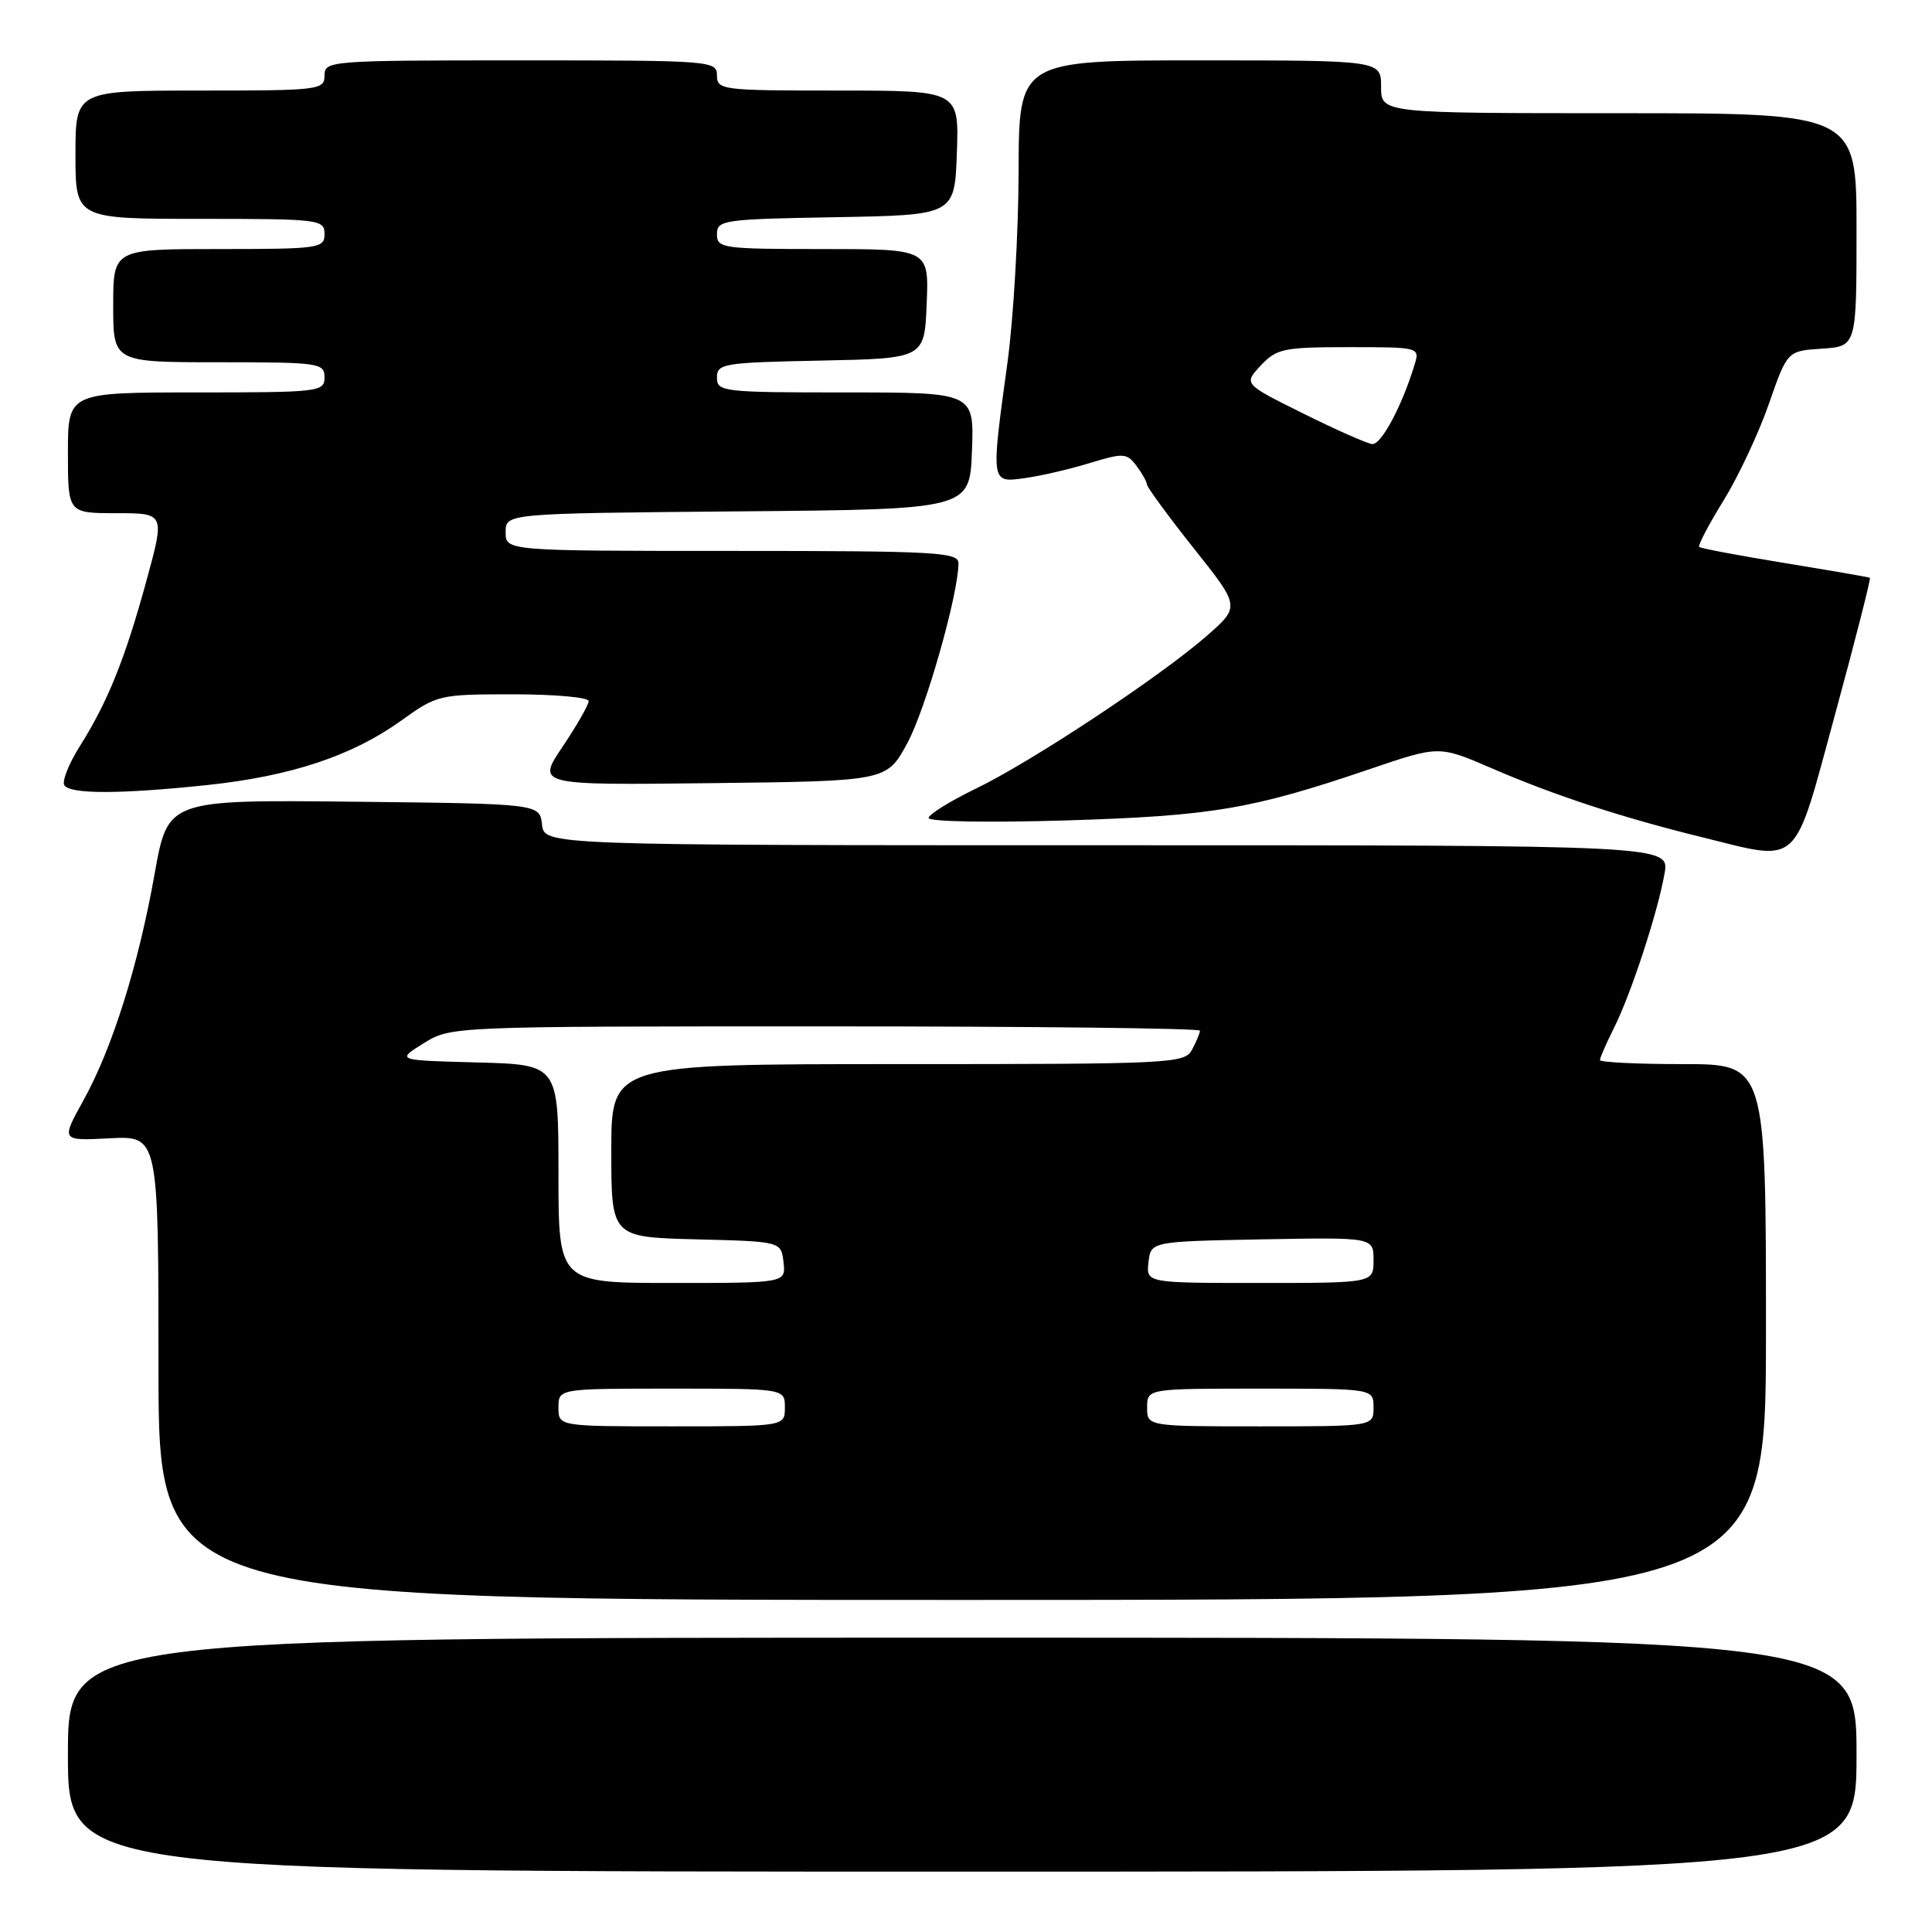 <?xml version="1.0" encoding="UTF-8" standalone="no"?>
<!DOCTYPE svg PUBLIC "-//W3C//DTD SVG 1.1//EN" "http://www.w3.org/Graphics/SVG/1.1/DTD/svg11.dtd" >
<svg xmlns="http://www.w3.org/2000/svg" xmlns:xlink="http://www.w3.org/1999/xlink" version="1.1" viewBox="0 0 256 256">
 <g >
 <path fill="currentColor"
d=" M 246.00 232.50 C 246.00 217.00 246.00 217.00 127.50 217.00 C 9.00 217.00 9.00 217.00 9.00 232.50 C 9.00 248.00 9.00 248.00 127.50 248.00 C 246.00 248.00 246.00 248.00 246.00 232.50 Z  M 234.00 176.50 C 234.00 141.00 234.00 141.00 223.00 141.00 C 216.95 141.00 212.00 140.76 212.00 140.46 C 212.00 140.16 212.84 138.25 213.86 136.21 C 216.11 131.73 219.66 120.91 220.56 115.75 C 221.22 112.00 221.22 112.00 146.68 112.00 C 72.13 112.00 72.13 112.00 71.82 109.25 C 71.50 106.50 71.50 106.50 46.87 106.23 C 22.24 105.97 22.24 105.97 20.50 115.73 C 18.33 127.93 14.88 138.91 11.04 145.83 C 8.08 151.17 8.08 151.17 14.54 150.83 C 21.00 150.50 21.00 150.50 21.00 181.25 C 21.00 212.00 21.00 212.00 127.50 212.00 C 234.00 212.00 234.00 212.00 234.00 176.50 Z  M 243.17 94.61 C 245.85 84.77 247.92 76.64 247.77 76.56 C 247.62 76.47 242.55 75.60 236.50 74.61 C 230.45 73.62 225.34 72.66 225.15 72.47 C 224.96 72.28 226.41 69.51 228.38 66.32 C 230.35 63.12 233.06 57.35 234.39 53.50 C 236.83 46.50 236.83 46.50 241.42 46.20 C 246.00 45.89 246.00 45.89 246.00 30.45 C 246.00 15.00 246.00 15.00 214.50 15.00 C 183.00 15.00 183.00 15.00 183.00 11.50 C 183.00 8.00 183.00 8.00 159.00 8.00 C 135.00 8.00 135.00 8.00 134.97 22.75 C 134.95 30.86 134.29 42.22 133.50 48.00 C 131.29 64.12 131.27 63.97 135.75 63.36 C 137.81 63.08 141.68 62.19 144.35 61.37 C 148.85 60.00 149.30 60.02 150.57 61.70 C 151.32 62.69 151.95 63.81 151.97 64.18 C 151.99 64.56 154.77 68.36 158.16 72.63 C 164.33 80.38 164.33 80.38 159.91 84.25 C 153.75 89.64 136.72 100.92 129.30 104.50 C 125.90 106.15 123.08 107.90 123.05 108.38 C 123.02 108.88 130.93 109.02 141.25 108.71 C 160.61 108.12 165.92 107.22 181.59 101.88 C 190.68 98.79 190.68 98.79 197.59 101.77 C 205.98 105.40 214.86 108.31 225.50 110.93 C 238.72 114.18 237.54 115.28 243.17 94.61 Z  M 27.50 104.02 C 38.52 102.85 46.66 100.15 53.11 95.52 C 57.93 92.06 58.16 92.00 68.00 92.00 C 73.50 92.00 78.00 92.40 78.00 92.90 C 78.00 93.39 76.45 96.10 74.56 98.92 C 71.11 104.04 71.11 104.04 94.30 103.77 C 117.49 103.50 117.49 103.50 120.21 98.50 C 122.66 93.99 127.00 78.72 127.00 74.63 C 127.00 73.16 124.03 73.00 97.00 73.00 C 67.00 73.00 67.00 73.00 67.00 70.51 C 67.00 68.03 67.00 68.03 97.75 67.76 C 128.50 67.50 128.50 67.50 128.79 59.75 C 129.08 52.00 129.08 52.00 112.04 52.00 C 95.75 52.00 95.00 51.91 95.00 50.03 C 95.00 48.17 95.83 48.04 108.75 47.78 C 122.50 47.50 122.50 47.50 122.79 40.25 C 123.09 33.00 123.09 33.00 109.04 33.00 C 95.73 33.00 95.00 32.90 95.00 31.03 C 95.00 29.15 95.83 29.04 110.75 28.78 C 126.50 28.50 126.50 28.50 126.79 20.25 C 127.08 12.00 127.08 12.00 111.04 12.00 C 95.67 12.00 95.00 11.92 95.00 10.00 C 95.00 8.05 94.33 8.00 69.00 8.00 C 43.67 8.00 43.00 8.05 43.00 10.00 C 43.00 11.92 42.33 12.00 26.50 12.00 C 10.00 12.00 10.00 12.00 10.00 20.50 C 10.00 29.00 10.00 29.00 26.50 29.00 C 42.33 29.00 43.00 29.08 43.00 31.00 C 43.00 32.90 42.33 33.00 29.00 33.00 C 15.00 33.00 15.00 33.00 15.00 40.50 C 15.00 48.00 15.00 48.00 29.00 48.00 C 42.33 48.00 43.00 48.10 43.00 50.00 C 43.00 51.92 42.33 52.00 26.00 52.00 C 9.00 52.00 9.00 52.00 9.00 60.00 C 9.00 68.00 9.00 68.00 15.43 68.00 C 21.86 68.00 21.86 68.00 19.39 77.00 C 16.56 87.35 14.26 93.04 10.55 98.92 C 9.11 101.21 8.20 103.51 8.52 104.04 C 9.27 105.25 15.91 105.24 27.50 104.02 Z  M 74.00 186.50 C 74.00 184.00 74.00 184.00 89.00 184.00 C 104.00 184.00 104.00 184.00 104.00 186.50 C 104.00 189.00 104.00 189.00 89.00 189.00 C 74.00 189.00 74.00 189.00 74.00 186.50 Z  M 152.00 186.50 C 152.00 184.00 152.00 184.00 167.00 184.00 C 182.00 184.00 182.00 184.00 182.00 186.50 C 182.00 189.00 182.00 189.00 167.00 189.00 C 152.00 189.00 152.00 189.00 152.00 186.50 Z  M 74.00 155.53 C 74.00 141.07 74.00 141.07 63.25 140.78 C 52.50 140.50 52.50 140.50 56.12 138.25 C 59.74 136.00 59.74 136.00 109.37 136.00 C 136.67 136.00 159.00 136.25 159.00 136.57 C 159.00 136.88 158.53 138.00 157.96 139.07 C 156.97 140.93 155.48 141.00 118.96 141.00 C 81.00 141.00 81.00 141.00 81.00 152.47 C 81.00 163.93 81.00 163.93 92.25 164.22 C 103.50 164.50 103.50 164.50 103.82 167.25 C 104.13 170.00 104.13 170.00 89.07 170.00 C 74.00 170.00 74.00 170.00 74.00 155.53 Z  M 152.18 167.25 C 152.50 164.50 152.50 164.50 167.25 164.22 C 182.00 163.95 182.00 163.95 182.00 166.97 C 182.00 170.00 182.00 170.00 166.93 170.00 C 151.87 170.00 151.87 170.00 152.18 167.25 Z  M 172.64 54.77 C 164.78 50.87 164.78 50.87 167.06 48.43 C 169.17 46.19 170.08 46.00 178.74 46.00 C 188.02 46.00 188.13 46.03 187.46 48.25 C 185.82 53.71 183.01 58.99 181.81 58.84 C 181.09 58.75 176.96 56.92 172.64 54.77 Z "/>
</g>
</svg>